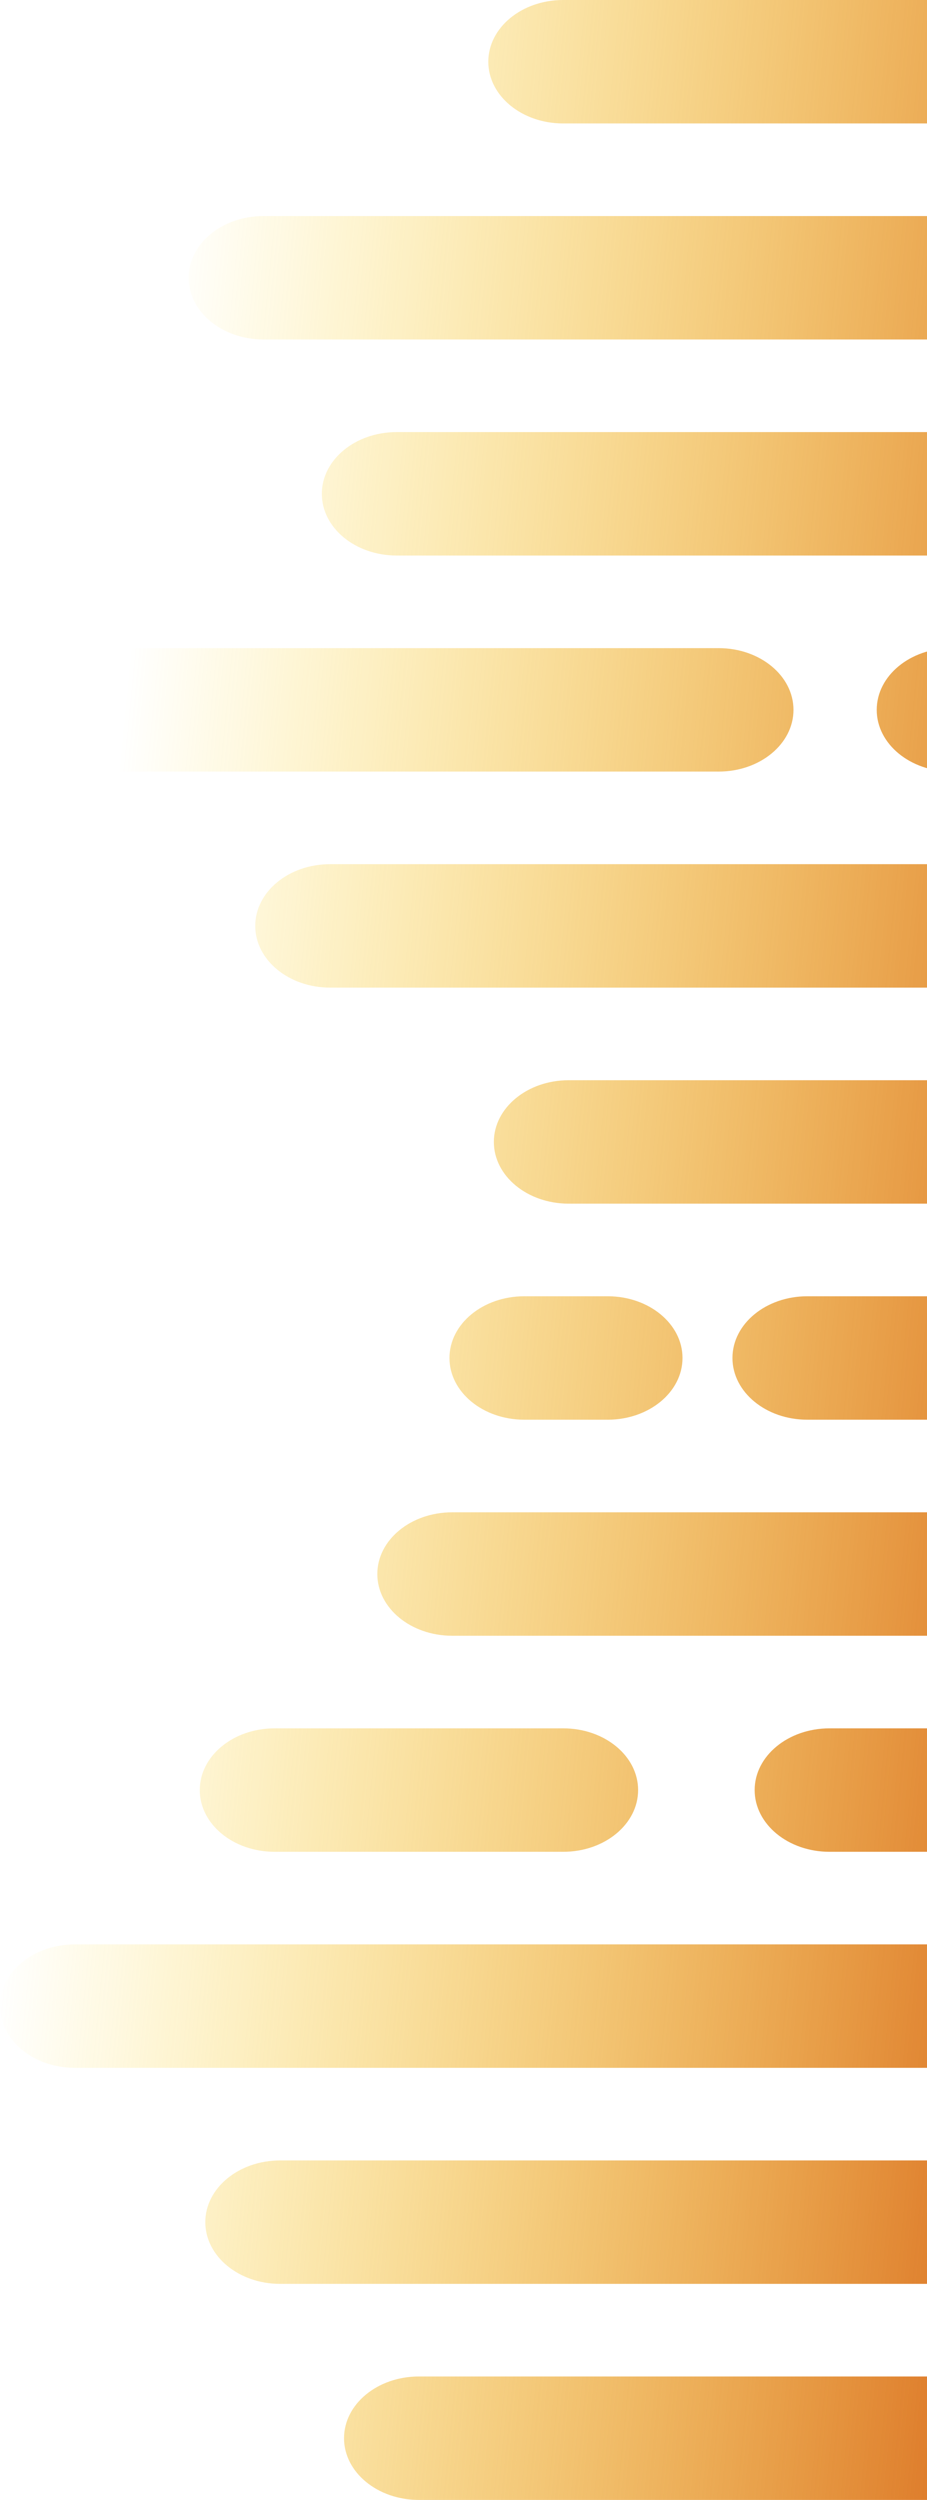 <svg width="229" height="617" viewBox="0 0 229 617" fill="none" xmlns="http://www.w3.org/2000/svg">
<path d="M384.514 319.926C394.723 319.926 403 326.747 403 335.161C403 343.574 394.723 350.395 384.514 350.395L199.425 350.395C189.215 350.395 180.939 343.574 180.939 335.161C180.939 326.747 189.215 319.926 199.425 319.926L384.514 319.926Z" fill="url(#paint0_linear)"/>
<path d="M344.058 281.84C344.058 273.426 335.781 266.605 325.572 266.605L140.483 266.605C130.273 266.605 121.997 273.426 121.997 281.84C121.997 290.253 130.273 297.074 140.483 297.074L325.572 297.074C335.781 297.074 344.058 290.253 344.058 281.84Z" fill="url(#paint1_linear)"/>
<path d="M324.201 -3.44442e-06C334.411 -2.99814e-06 342.687 6.821 342.687 15.235C342.687 23.648 334.411 30.469 324.201 30.469L139.112 30.469C128.902 30.469 120.626 23.648 120.626 15.235C120.626 6.821 128.902 -1.19812e-05 139.112 -1.15349e-05L324.201 -3.44442e-06Z" fill="url(#paint2_linear)"/>
<path d="M250.18 53.321C260.39 53.321 268.667 60.142 268.667 68.556C268.667 76.969 260.39 83.79 250.18 83.79L65.092 83.79C54.882 83.79 46.605 76.969 46.605 68.555C46.605 60.142 54.882 53.321 65.092 53.321L250.18 53.321Z" fill="url(#paint3_linear)"/>
<path d="M297.591 121.877C297.591 113.463 289.314 106.642 279.105 106.642L97.99 106.642C87.78 106.642 79.503 113.463 79.503 121.877C79.503 130.29 87.78 137.111 97.99 137.111L279.105 137.111C289.314 137.111 297.591 130.29 297.591 121.877Z" fill="url(#paint4_linear)"/>
<path d="M280.337 159.963C290.547 159.963 298.823 166.784 298.823 175.198C298.823 183.611 290.547 190.432 280.337 190.432L235.065 190.432C224.855 190.432 216.578 183.611 216.578 175.198C216.578 166.784 224.855 159.963 235.064 159.963L280.337 159.963Z" fill="url(#paint5_linear)"/>
<path d="M196.017 175.198C196.017 166.784 187.74 159.963 177.531 159.963L22.599 159.963C12.389 159.963 4.112 166.784 4.112 175.198C4.112 183.611 12.389 190.432 22.599 190.432L177.531 190.432C187.74 190.432 196.017 183.611 196.017 175.198Z" fill="url(#paint6_linear)"/>
<path d="M266.629 213.284C276.839 213.284 285.116 220.105 285.116 228.519C285.116 236.932 276.839 243.753 266.629 243.753L81.541 243.753C71.331 243.753 63.054 236.932 63.054 228.519C63.054 220.105 71.331 213.284 81.541 213.284L266.629 213.284Z" fill="url(#paint7_linear)"/>
<path d="M168.602 335.161C168.602 326.747 160.325 319.926 150.116 319.926L129.517 319.926C119.307 319.926 111.031 326.747 111.031 335.161C111.031 343.574 119.307 350.395 129.517 350.395L150.116 350.395C160.325 350.395 168.602 343.574 168.602 335.161Z" fill="url(#paint8_linear)"/>
<path d="M244.697 426.568C254.907 426.568 263.184 433.389 263.184 441.802C263.184 450.216 254.907 457.037 244.697 457.037L204.908 457.037C194.698 457.037 186.422 450.216 186.422 441.802C186.422 433.389 194.698 426.568 204.908 426.568L244.697 426.568Z" fill="url(#paint9_linear)"/>
<path d="M315.272 388.482C315.272 380.068 306.996 373.247 296.786 373.247L111.697 373.247C101.487 373.247 93.211 380.068 93.211 388.481C93.211 396.895 101.487 403.716 111.697 403.716L296.786 403.716C306.996 403.716 315.272 396.895 315.272 388.482Z" fill="url(#paint10_linear)"/>
<path d="M139.15 426.568C149.36 426.568 157.636 433.389 157.636 441.802C157.636 450.216 149.359 457.037 139.15 457.037L67.833 457.037C57.623 457.037 49.347 450.216 49.347 441.802C49.347 433.389 57.623 426.568 67.833 426.568L139.15 426.568Z" fill="url(#paint11_linear)"/>
<path d="M277.487 495.123C277.487 486.71 269.21 479.889 259 479.889L18.486 479.889C8.277 479.889 3.97604e-05 486.71 3.93926e-05 495.123C3.90248e-05 503.537 8.277 510.358 18.486 510.358L259 510.358C269.21 510.358 277.487 503.537 277.487 495.123Z" fill="url(#paint12_linear)"/>
<path d="M283.202 533.21C293.411 533.21 301.688 540.031 301.688 548.445C301.688 556.858 293.411 563.679 283.202 563.679L69.204 563.679C58.994 563.679 50.718 556.858 50.718 548.445C50.718 540.031 58.994 533.21 69.204 533.21L283.202 533.21Z" fill="url(#paint13_linear)"/>
<path d="M307.048 601.765C307.048 593.352 298.771 586.531 288.561 586.531L103.473 586.531C93.263 586.531 84.986 593.352 84.986 601.765C84.986 610.179 93.263 617 103.473 617L288.561 617C298.771 617 307.048 610.179 307.048 601.765Z" fill="url(#paint14_linear)"/>
<defs>
<linearGradient id="paint0_linear" x1="259.732" y1="315.356" x2="19.086" y2="291.628" gradientUnits="userSpaceOnUse">
<stop stop-color="#DE7D2C"/>
<stop offset="1" stop-color="#FFD600" stop-opacity="0"/>
</linearGradient>
<linearGradient id="paint1_linear" x1="259.732" y1="315.356" x2="19.086" y2="291.628" gradientUnits="userSpaceOnUse">
<stop stop-color="#DE7D2C"/>
<stop offset="1" stop-color="#FFD600" stop-opacity="0"/>
</linearGradient>
<linearGradient id="paint2_linear" x1="259.732" y1="315.356" x2="19.086" y2="291.628" gradientUnits="userSpaceOnUse">
<stop stop-color="#DE7D2C"/>
<stop offset="1" stop-color="#FFD600" stop-opacity="0"/>
</linearGradient>
<linearGradient id="paint3_linear" x1="259.732" y1="315.356" x2="19.086" y2="291.628" gradientUnits="userSpaceOnUse">
<stop stop-color="#DE7D2C"/>
<stop offset="1" stop-color="#FFD600" stop-opacity="0"/>
</linearGradient>
<linearGradient id="paint4_linear" x1="259.732" y1="315.356" x2="19.086" y2="291.628" gradientUnits="userSpaceOnUse">
<stop stop-color="#DE7D2C"/>
<stop offset="1" stop-color="#FFD600" stop-opacity="0"/>
</linearGradient>
<linearGradient id="paint5_linear" x1="259.732" y1="315.356" x2="19.086" y2="291.628" gradientUnits="userSpaceOnUse">
<stop stop-color="#DE7D2C"/>
<stop offset="1" stop-color="#FFD600" stop-opacity="0"/>
</linearGradient>
<linearGradient id="paint6_linear" x1="259.732" y1="315.356" x2="19.086" y2="291.628" gradientUnits="userSpaceOnUse">
<stop stop-color="#DE7D2C"/>
<stop offset="1" stop-color="#FFD600" stop-opacity="0"/>
</linearGradient>
<linearGradient id="paint7_linear" x1="259.732" y1="315.356" x2="19.086" y2="291.628" gradientUnits="userSpaceOnUse">
<stop stop-color="#DE7D2C"/>
<stop offset="1" stop-color="#FFD600" stop-opacity="0"/>
</linearGradient>
<linearGradient id="paint8_linear" x1="259.732" y1="315.356" x2="19.086" y2="291.628" gradientUnits="userSpaceOnUse">
<stop stop-color="#DE7D2C"/>
<stop offset="1" stop-color="#FFD600" stop-opacity="0"/>
</linearGradient>
<linearGradient id="paint9_linear" x1="259.732" y1="315.356" x2="19.086" y2="291.628" gradientUnits="userSpaceOnUse">
<stop stop-color="#DE7D2C"/>
<stop offset="1" stop-color="#FFD600" stop-opacity="0"/>
</linearGradient>
<linearGradient id="paint10_linear" x1="259.732" y1="315.356" x2="19.086" y2="291.628" gradientUnits="userSpaceOnUse">
<stop stop-color="#DE7D2C"/>
<stop offset="1" stop-color="#FFD600" stop-opacity="0"/>
</linearGradient>
<linearGradient id="paint11_linear" x1="259.732" y1="315.356" x2="19.086" y2="291.628" gradientUnits="userSpaceOnUse">
<stop stop-color="#DE7D2C"/>
<stop offset="1" stop-color="#FFD600" stop-opacity="0"/>
</linearGradient>
<linearGradient id="paint12_linear" x1="259.732" y1="315.356" x2="19.086" y2="291.628" gradientUnits="userSpaceOnUse">
<stop stop-color="#DE7D2C"/>
<stop offset="1" stop-color="#FFD600" stop-opacity="0"/>
</linearGradient>
<linearGradient id="paint13_linear" x1="259.732" y1="315.356" x2="19.086" y2="291.628" gradientUnits="userSpaceOnUse">
<stop stop-color="#DE7D2C"/>
<stop offset="1" stop-color="#FFD600" stop-opacity="0"/>
</linearGradient>
<linearGradient id="paint14_linear" x1="259.732" y1="315.356" x2="19.086" y2="291.628" gradientUnits="userSpaceOnUse">
<stop stop-color="#DE7D2C"/>
<stop offset="1" stop-color="#FFD600" stop-opacity="0"/>
</linearGradient>
</defs>
</svg>
